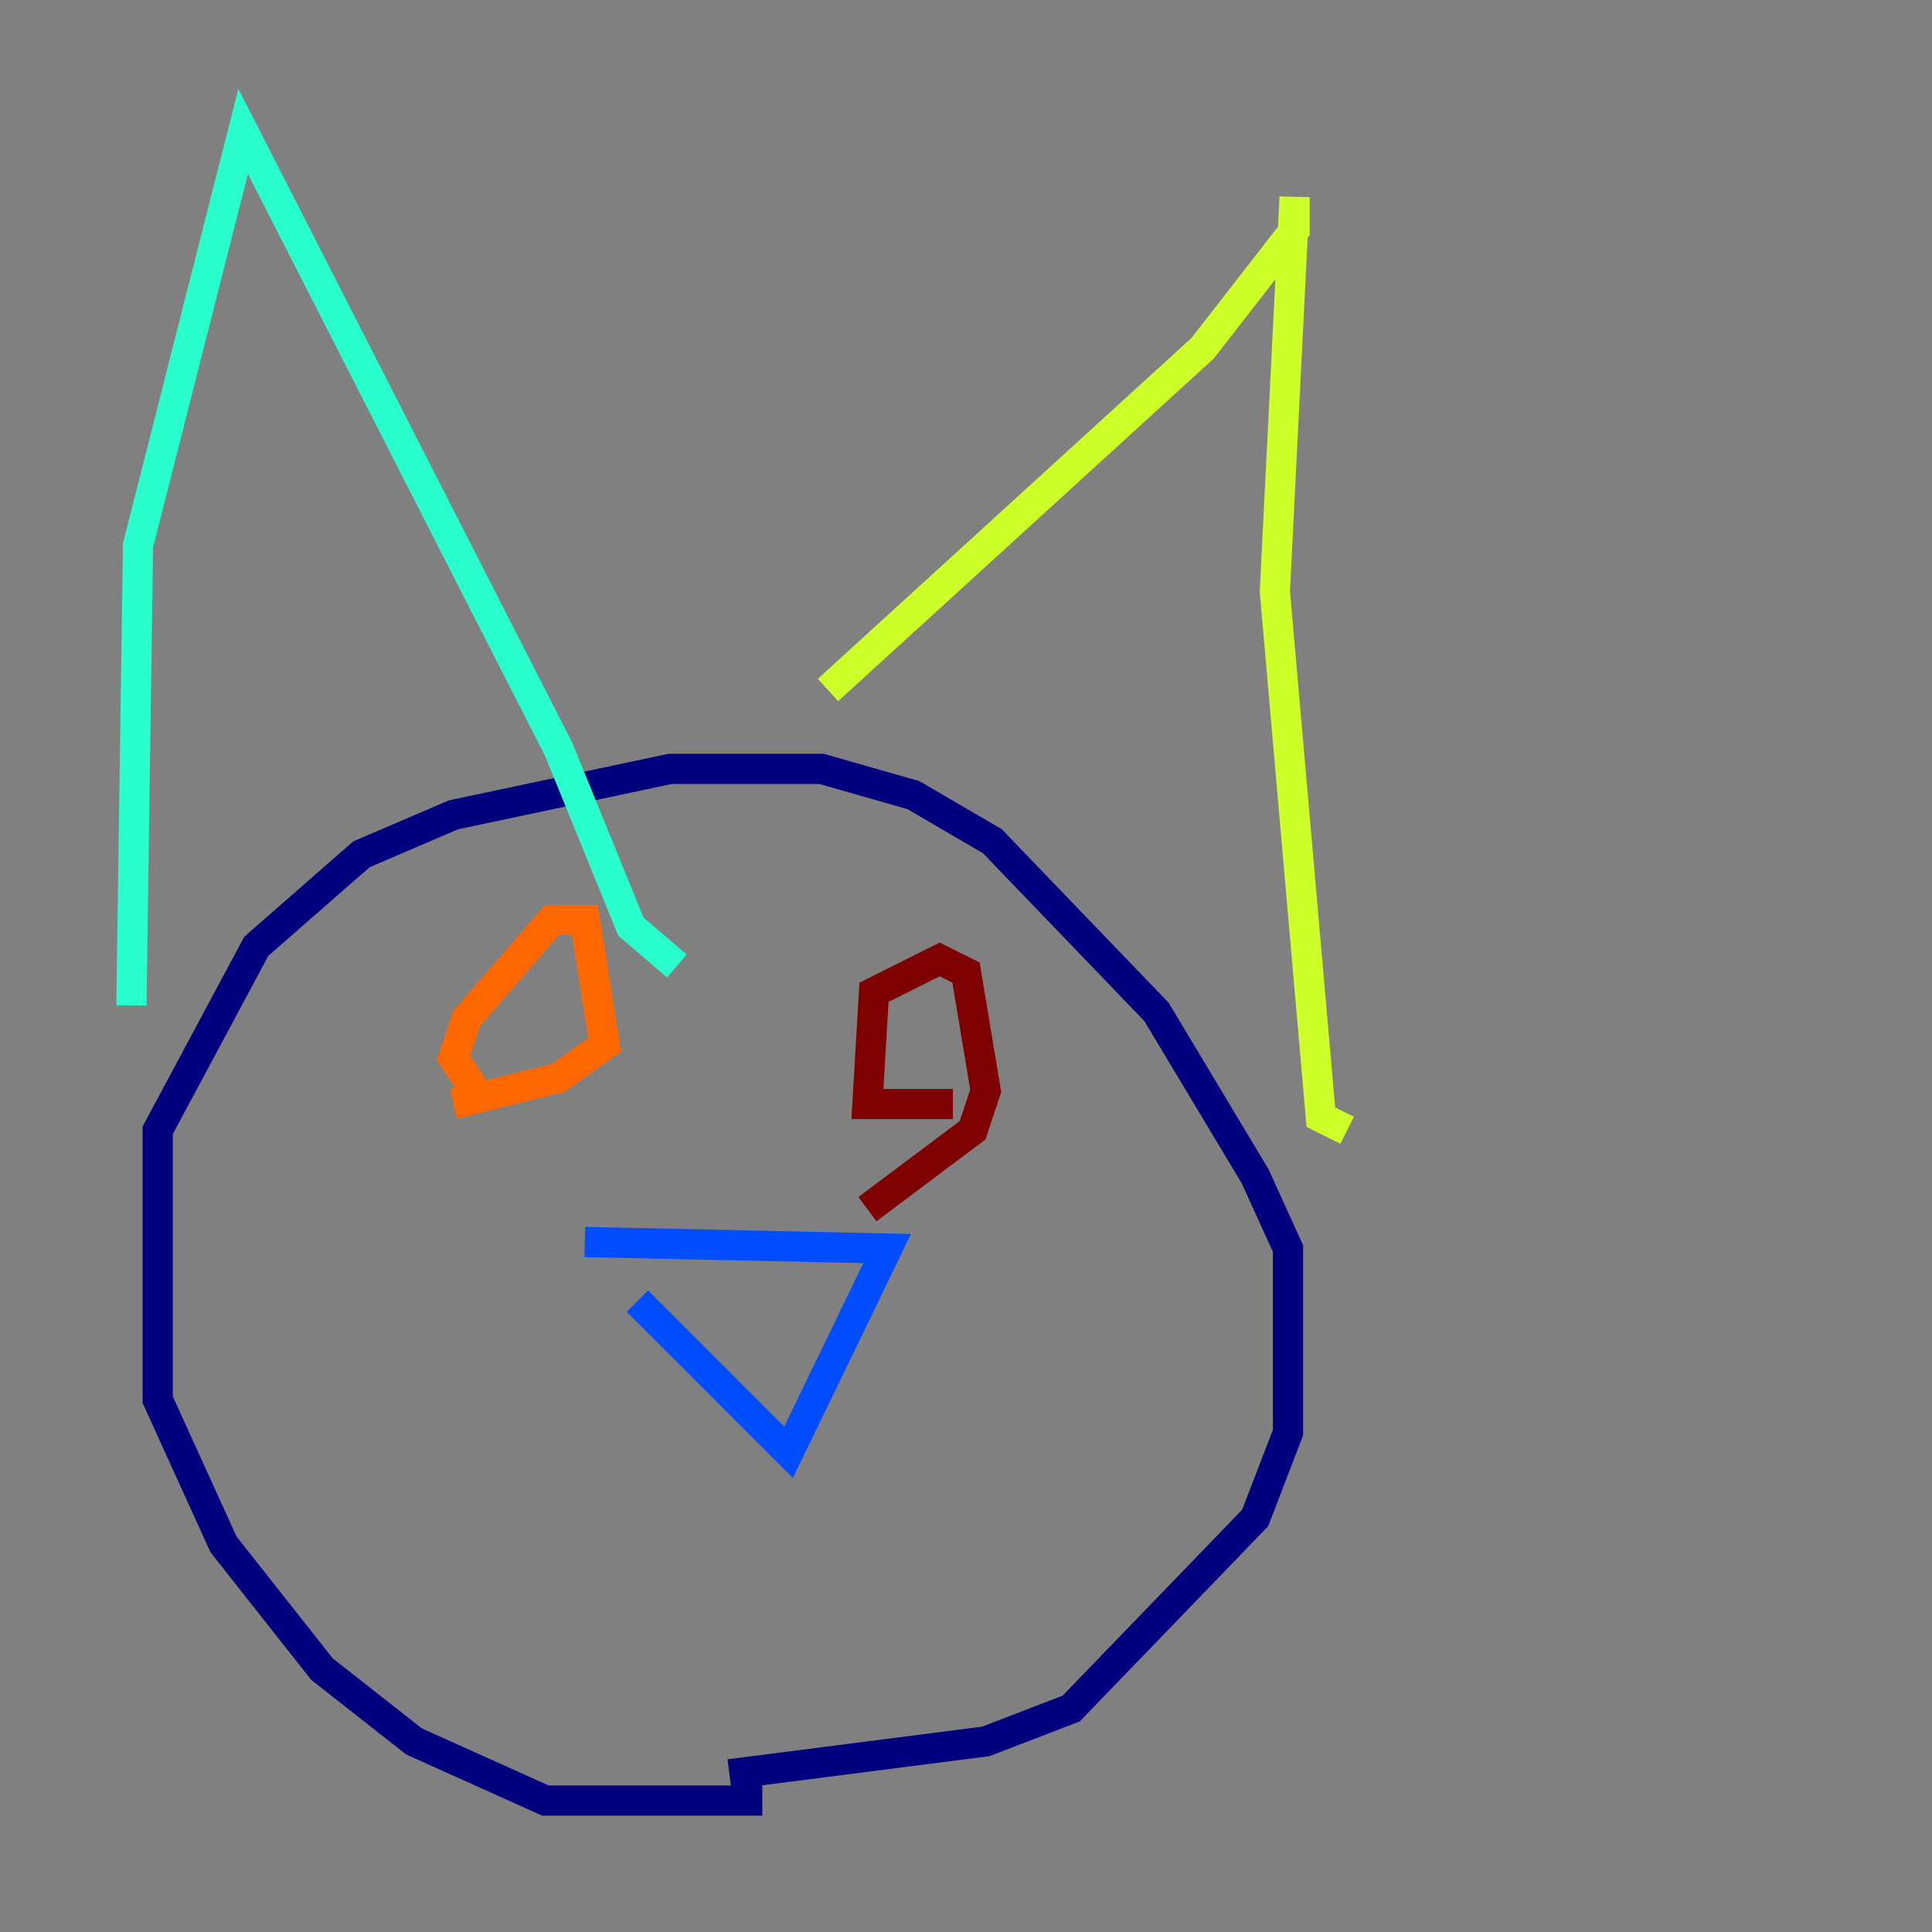 <?xml version="1.0" encoding="utf-8" ?>
<svg baseProfile="tiny" height="128" version="1.2" viewBox="0,0,128,128" width="128" xmlns="http://www.w3.org/2000/svg" xmlns:ev="http://www.w3.org/2001/xml-events" xmlns:xlink="http://www.w3.org/1999/xlink"><rect x="0" y="0" width="128" height="128" fill="#808080" stroke="none"/><defs /><polyline fill="none" points="50.503,119.293 36.136,119.293 27.429,115.374 21.333,110.585 14.803,102.313 10.449,92.735 10.449,74.884 16.98,62.694 23.946,56.599 30.041,53.986 44.408,50.939 54.422,50.939 60.517,52.68 65.742,55.728 76.626,67.048 83.156,77.932 85.333,82.721 85.333,94.912 83.156,100.571 70.966,113.197 65.306,115.374 48.327,117.551" stroke="#00007f" stroke-width="2" /><polyline fill="none" points="42.231,86.204 52.245,96.218 58.776,82.721 38.748,82.286" stroke="#004cff" stroke-width="2" /><polyline fill="none" points="8.707,66.612 9.143,36.136 16.109,8.707 37.007,49.633 41.796,61.388 44.843,64.0" stroke="#29ffcd" stroke-width="2" /><polyline fill="none" points="89.252,74.884 87.51,74.014 84.463,39.184 85.769,13.061 85.769,15.238 79.674,23.075 54.857,45.714" stroke="#cdff29" stroke-width="2" /><polyline fill="none" points="31.782,72.707 30.041,70.095 30.912,67.483 36.571,60.952 38.748,60.952 40.054,69.225 37.007,71.401 30.041,73.143" stroke="#ff6700" stroke-width="2" /><polyline fill="none" points="63.129,73.143 57.469,73.143 57.905,65.742 62.258,63.565 64.0,64.435 65.306,72.272 64.435,74.884 57.469,80.109" stroke="#7f0000" stroke-width="2" /></svg>